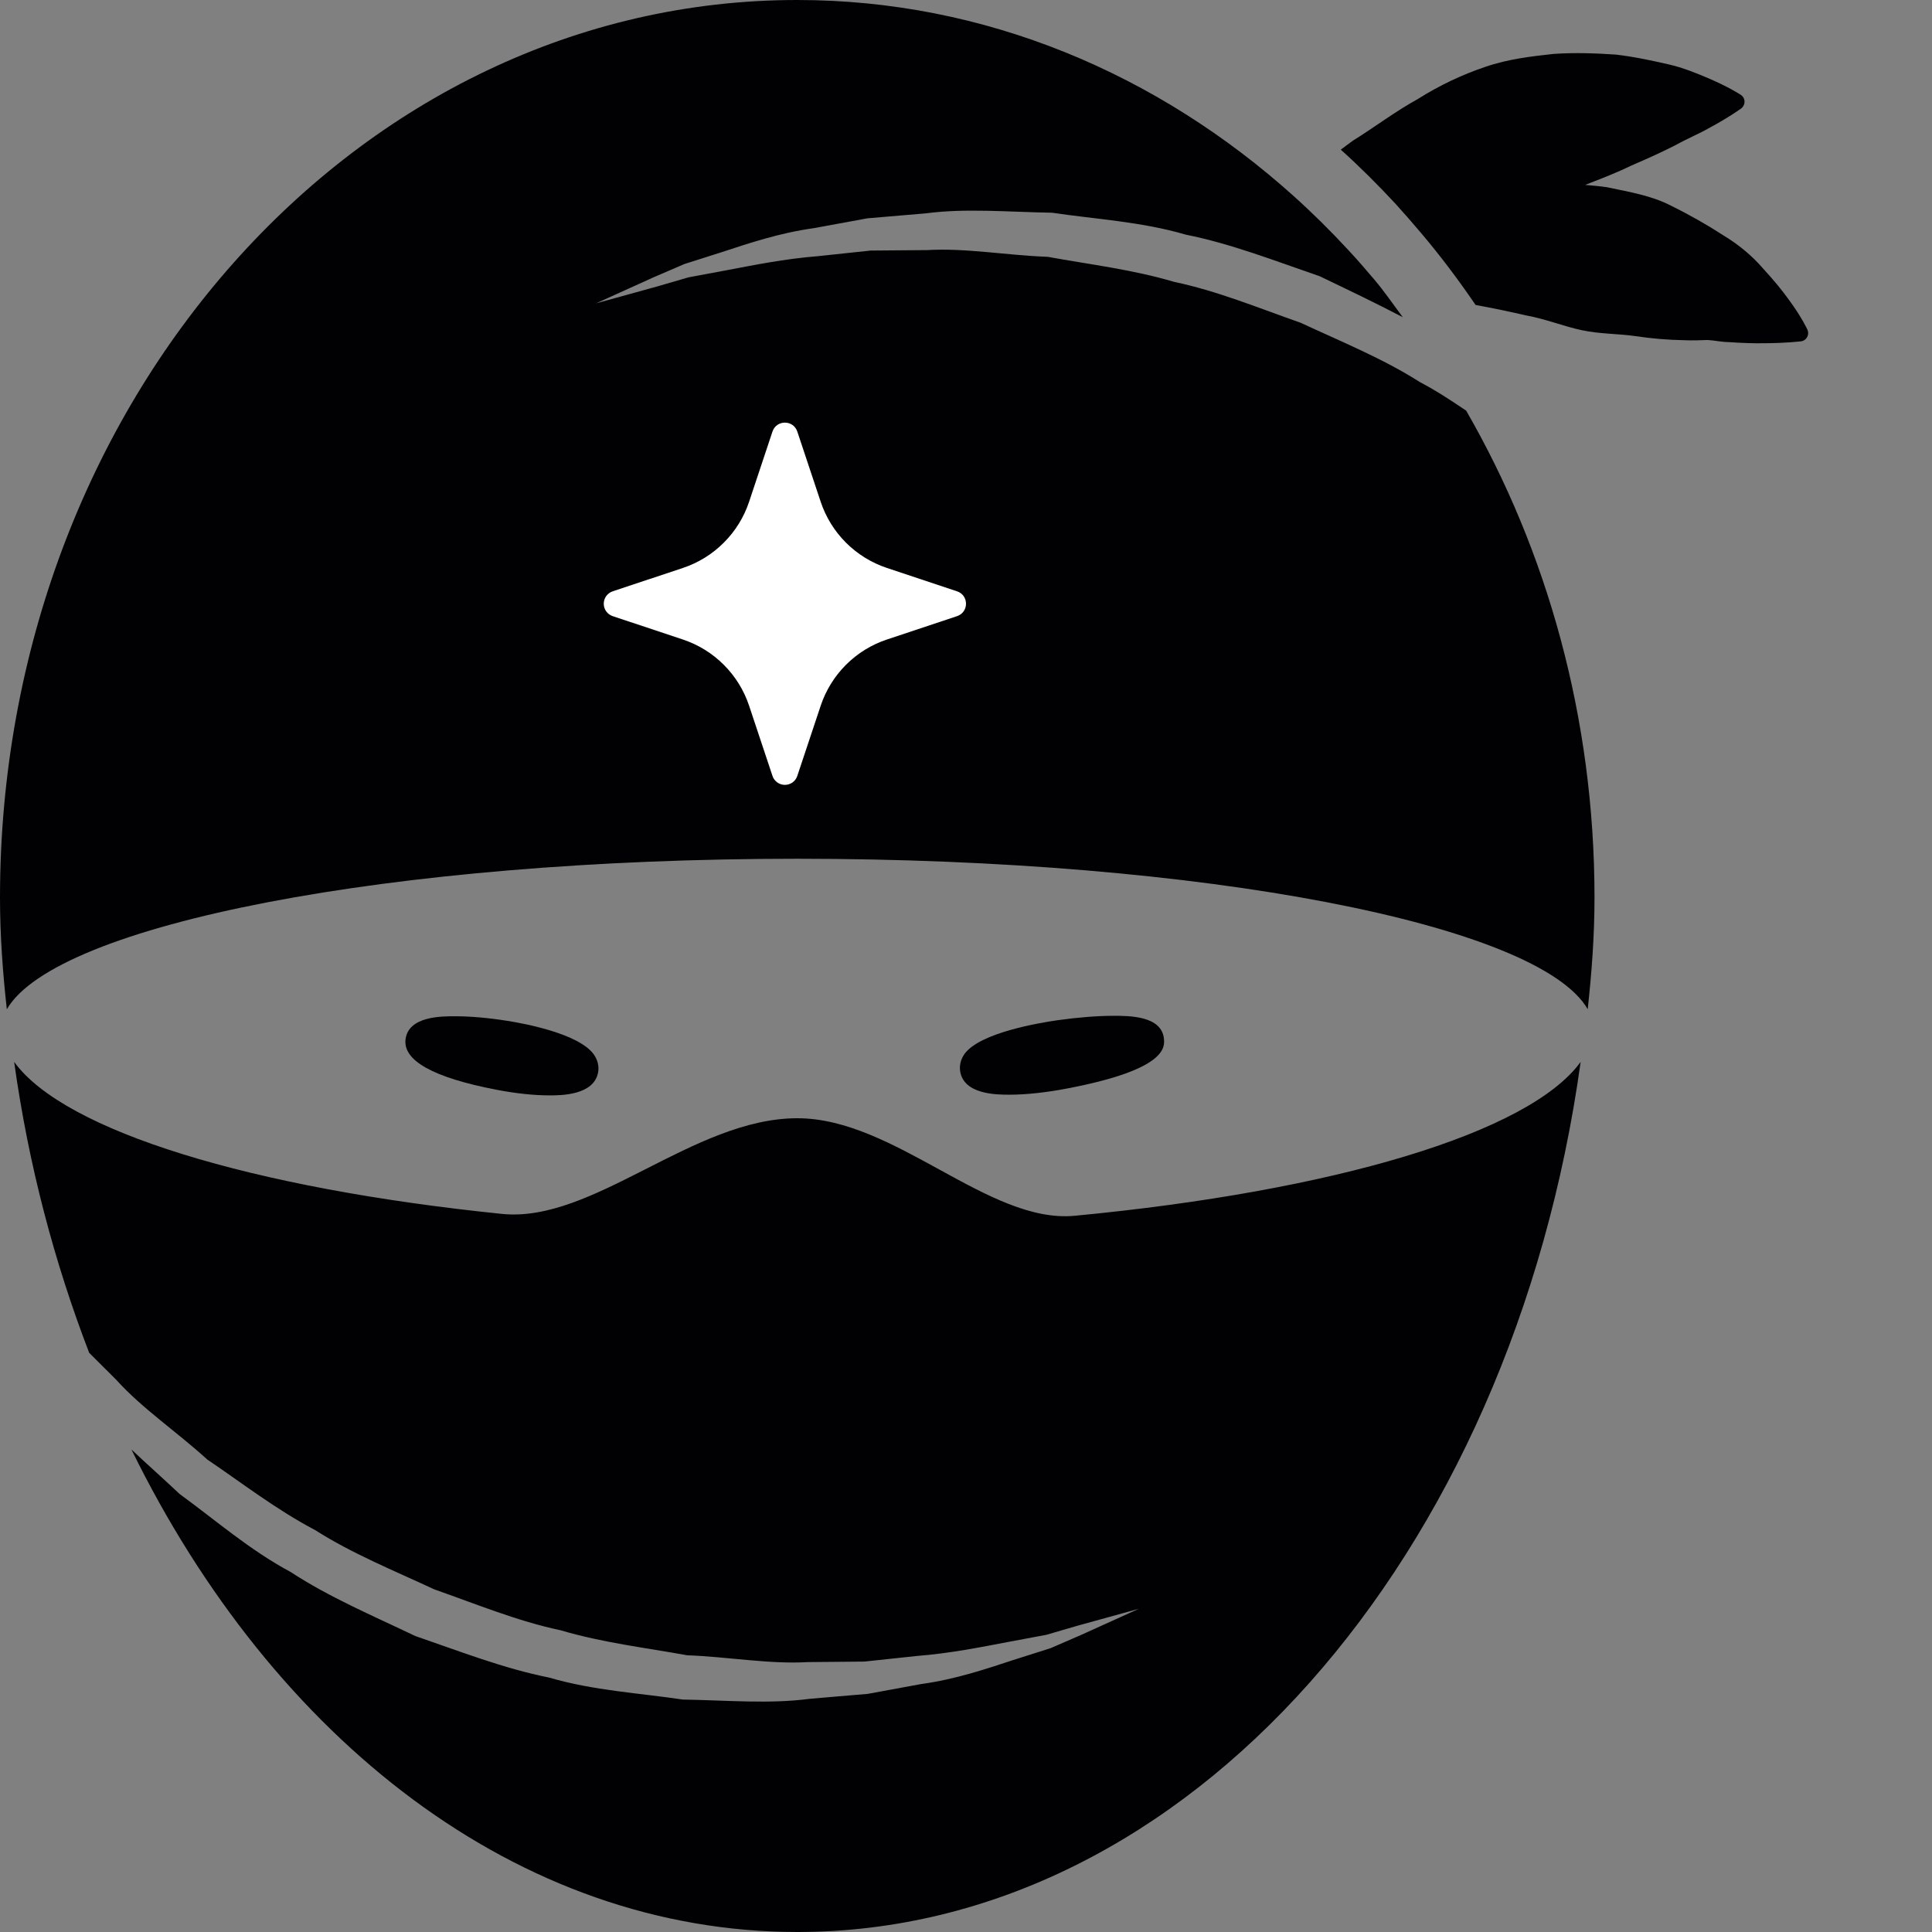 <svg width="64" height="64" viewBox="0 0 64 64" fill="none" xmlns="http://www.w3.org/2000/svg">
<rect x="0" y="0" width="64" height="64" fill="#808080" stroke="none"/>
<g clip-path="url(#clip0_0_1)">
<path d="M35.603 40.274C32.743 40.546 29.649 37.043 26.414 37.043C22.954 37.043 19.652 40.523 16.626 40.212C8.343 39.365 2.135 37.474 0.469 35.177C0.944 38.592 1.803 41.821 2.954 44.813C3.249 45.11 3.543 45.403 3.851 45.708C4.709 46.659 5.842 47.417 6.866 48.348C8.017 49.126 9.15 50.008 10.441 50.687C11.671 51.47 13.046 52.025 14.382 52.648C15.774 53.136 17.144 53.704 18.571 54.005C19.969 54.419 21.394 54.584 22.762 54.833C24.146 54.885 25.485 55.134 26.763 55.059C27.403 55.052 28.026 55.049 28.63 55.042C29.229 54.98 29.809 54.915 30.365 54.857C31.486 54.768 32.492 54.563 33.396 54.392C33.849 54.309 34.27 54.227 34.662 54.155C35.045 54.045 35.394 53.943 35.711 53.849C36.993 53.495 37.726 53.293 37.726 53.293C37.726 53.293 37.033 53.607 35.816 54.158C35.509 54.292 35.168 54.439 34.799 54.599C34.415 54.72 33.999 54.853 33.554 54.994C32.666 55.286 31.657 55.629 30.512 55.787C29.943 55.891 29.351 56.001 28.738 56.113C28.115 56.165 27.472 56.218 26.81 56.277C25.484 56.452 24.077 56.324 22.62 56.3C21.183 56.085 19.665 56.004 18.19 55.572C16.683 55.271 15.229 54.701 13.756 54.195C12.351 53.523 10.912 52.915 9.626 52.073C8.271 51.348 7.129 50.348 5.952 49.492C5.415 48.986 4.87 48.503 4.354 48.017C9.066 57.63 17.172 64 26.416 64C39.347 64 50.087 51.574 52.361 35.177C50.653 37.532 44.183 39.457 35.603 40.274Z" fill="#010002"/>
<path d="M35.364 36.055C38.657 35.426 38.585 34.685 38.556 34.403C38.476 33.65 37.405 33.65 36.891 33.65C36.348 33.65 35.701 33.702 35.02 33.798C34.43 33.884 32.467 34.208 31.954 34.909C31.827 35.087 31.775 35.292 31.807 35.492C31.934 36.263 33.027 36.263 33.439 36.263C33.987 36.264 34.672 36.189 35.364 36.055Z" fill="#010002"/>
<path d="M18.206 36.286C18.572 36.286 19.682 36.286 19.814 35.516C19.849 35.317 19.797 35.108 19.67 34.929C19.175 34.238 17.353 33.902 16.806 33.817C16.178 33.717 15.579 33.665 15.071 33.665C14.613 33.665 13.537 33.665 13.435 34.422C13.34 35.132 14.349 35.693 16.429 36.096C17.07 36.221 17.685 36.286 18.206 36.286Z" fill="#010002"/>
<path d="M59.874 10.923C59.874 10.923 59.697 10.525 59.257 9.927C59.04 9.623 58.754 9.275 58.4 8.891C58.053 8.488 57.613 8.113 57.09 7.798C56.572 7.461 55.986 7.125 55.344 6.809C54.706 6.479 53.98 6.36 53.228 6.201C52.992 6.166 52.752 6.148 52.509 6.125C53.047 5.917 53.57 5.715 54.05 5.48C54.566 5.259 55.049 5.039 55.481 4.82C55.914 4.581 56.303 4.422 56.627 4.235C57.277 3.886 57.665 3.602 57.665 3.602L57.678 3.594C57.703 3.575 57.725 3.552 57.743 3.523C57.829 3.396 57.794 3.224 57.665 3.141C57.665 3.141 57.279 2.884 56.566 2.581C56.21 2.432 55.77 2.245 55.263 2.13C54.755 2.015 54.17 1.884 53.532 1.809C52.895 1.766 52.197 1.736 51.465 1.786C50.739 1.866 49.963 1.953 49.203 2.215C48.441 2.471 47.685 2.827 46.961 3.284C46.221 3.69 45.523 4.222 44.804 4.668C44.674 4.765 44.546 4.862 44.415 4.957C45.042 5.52 45.64 6.118 46.221 6.743C46.512 7.063 46.798 7.391 47.08 7.725C47.72 8.48 48.316 9.275 48.881 10.102C49.442 10.206 50.004 10.321 50.541 10.446C51.195 10.563 51.798 10.811 52.398 10.938C52.992 11.066 53.61 11.053 54.167 11.133C54.721 11.218 55.268 11.26 55.796 11.27C56.058 11.282 56.32 11.272 56.572 11.263C56.815 11.278 57.027 11.33 57.254 11.332C57.692 11.362 58.099 11.377 58.452 11.37C59.154 11.367 59.626 11.31 59.626 11.31L59.66 11.307C59.686 11.303 59.712 11.297 59.738 11.285C59.874 11.223 59.935 11.061 59.874 10.923Z" fill="#010002"/>
<path d="M47.032 12.655C45.802 11.871 44.425 11.317 43.09 10.694C41.699 10.206 40.329 9.638 38.901 9.339C37.504 8.924 36.079 8.759 34.711 8.508C33.327 8.457 31.986 8.209 30.708 8.285C30.068 8.29 29.445 8.295 28.842 8.3C28.244 8.363 27.662 8.427 27.106 8.485C25.985 8.574 24.977 8.781 24.075 8.951C23.623 9.035 23.2 9.115 22.809 9.187C22.428 9.299 22.077 9.401 21.76 9.492C20.479 9.847 19.745 10.049 19.745 10.049C19.745 10.049 20.438 9.735 21.653 9.185C21.96 9.053 22.301 8.906 22.672 8.746C23.056 8.624 23.472 8.49 23.917 8.35C24.805 8.059 25.813 7.717 26.959 7.558C27.529 7.453 28.122 7.344 28.735 7.232C29.358 7.179 30.001 7.125 30.663 7.068C31.988 6.893 33.394 7.022 34.853 7.047C36.288 7.261 37.808 7.341 39.281 7.773C40.788 8.074 42.242 8.645 43.715 9.15C44.642 9.594 45.566 10.035 46.47 10.508C46.158 10.094 45.865 9.661 45.531 9.267C45.249 8.933 44.965 8.605 44.669 8.288C44.091 7.663 43.491 7.067 42.862 6.502C38.347 2.442 32.636 -1.17622e-06 26.408 -1.17622e-06C11.823 -1.17622e-06 0 13.313 0 29.737C0 30.992 0.092 32.22 0.226 33.434C1.851 30.623 12.942 28.447 26.413 28.447C39.883 28.447 50.976 30.623 52.595 33.431C52.728 32.216 52.82 30.988 52.82 29.734C52.82 23.78 51.248 18.248 48.568 13.602C48.074 13.27 47.574 12.939 47.032 12.655Z" fill="#010002"/>
<path d="M25.589 14.297C25.721 13.901 26.28 13.901 26.412 14.297L27.186 16.621C27.356 17.132 27.643 17.596 28.024 17.977C28.405 18.357 28.869 18.644 29.38 18.814L31.703 19.588C32.099 19.72 32.099 20.279 31.703 20.411L29.379 21.185C28.868 21.355 28.404 21.642 28.023 22.023C27.643 22.404 27.356 22.868 27.186 23.379L26.412 25.702C26.384 25.789 26.328 25.864 26.255 25.918C26.181 25.971 26.092 26 26.001 26C25.909 26 25.82 25.971 25.747 25.918C25.673 25.864 25.617 25.789 25.589 25.702L24.815 23.378C24.645 22.867 24.358 22.403 23.977 22.023C23.597 21.642 23.133 21.355 22.622 21.185L20.298 20.411C20.211 20.383 20.136 20.327 20.082 20.253C20.029 20.18 20 20.091 20 19.999C20 19.908 20.029 19.819 20.082 19.745C20.136 19.672 20.211 19.616 20.298 19.588L22.622 18.814C23.133 18.644 23.597 18.357 23.977 17.976C24.358 17.596 24.645 17.132 24.815 16.621L25.589 14.297Z" fill="white"/>
</g>
<defs>
<clipPath id="clip0_0_1">
<rect width="64" height="64" fill="white"/>
</clipPath>
</defs>
</svg>
